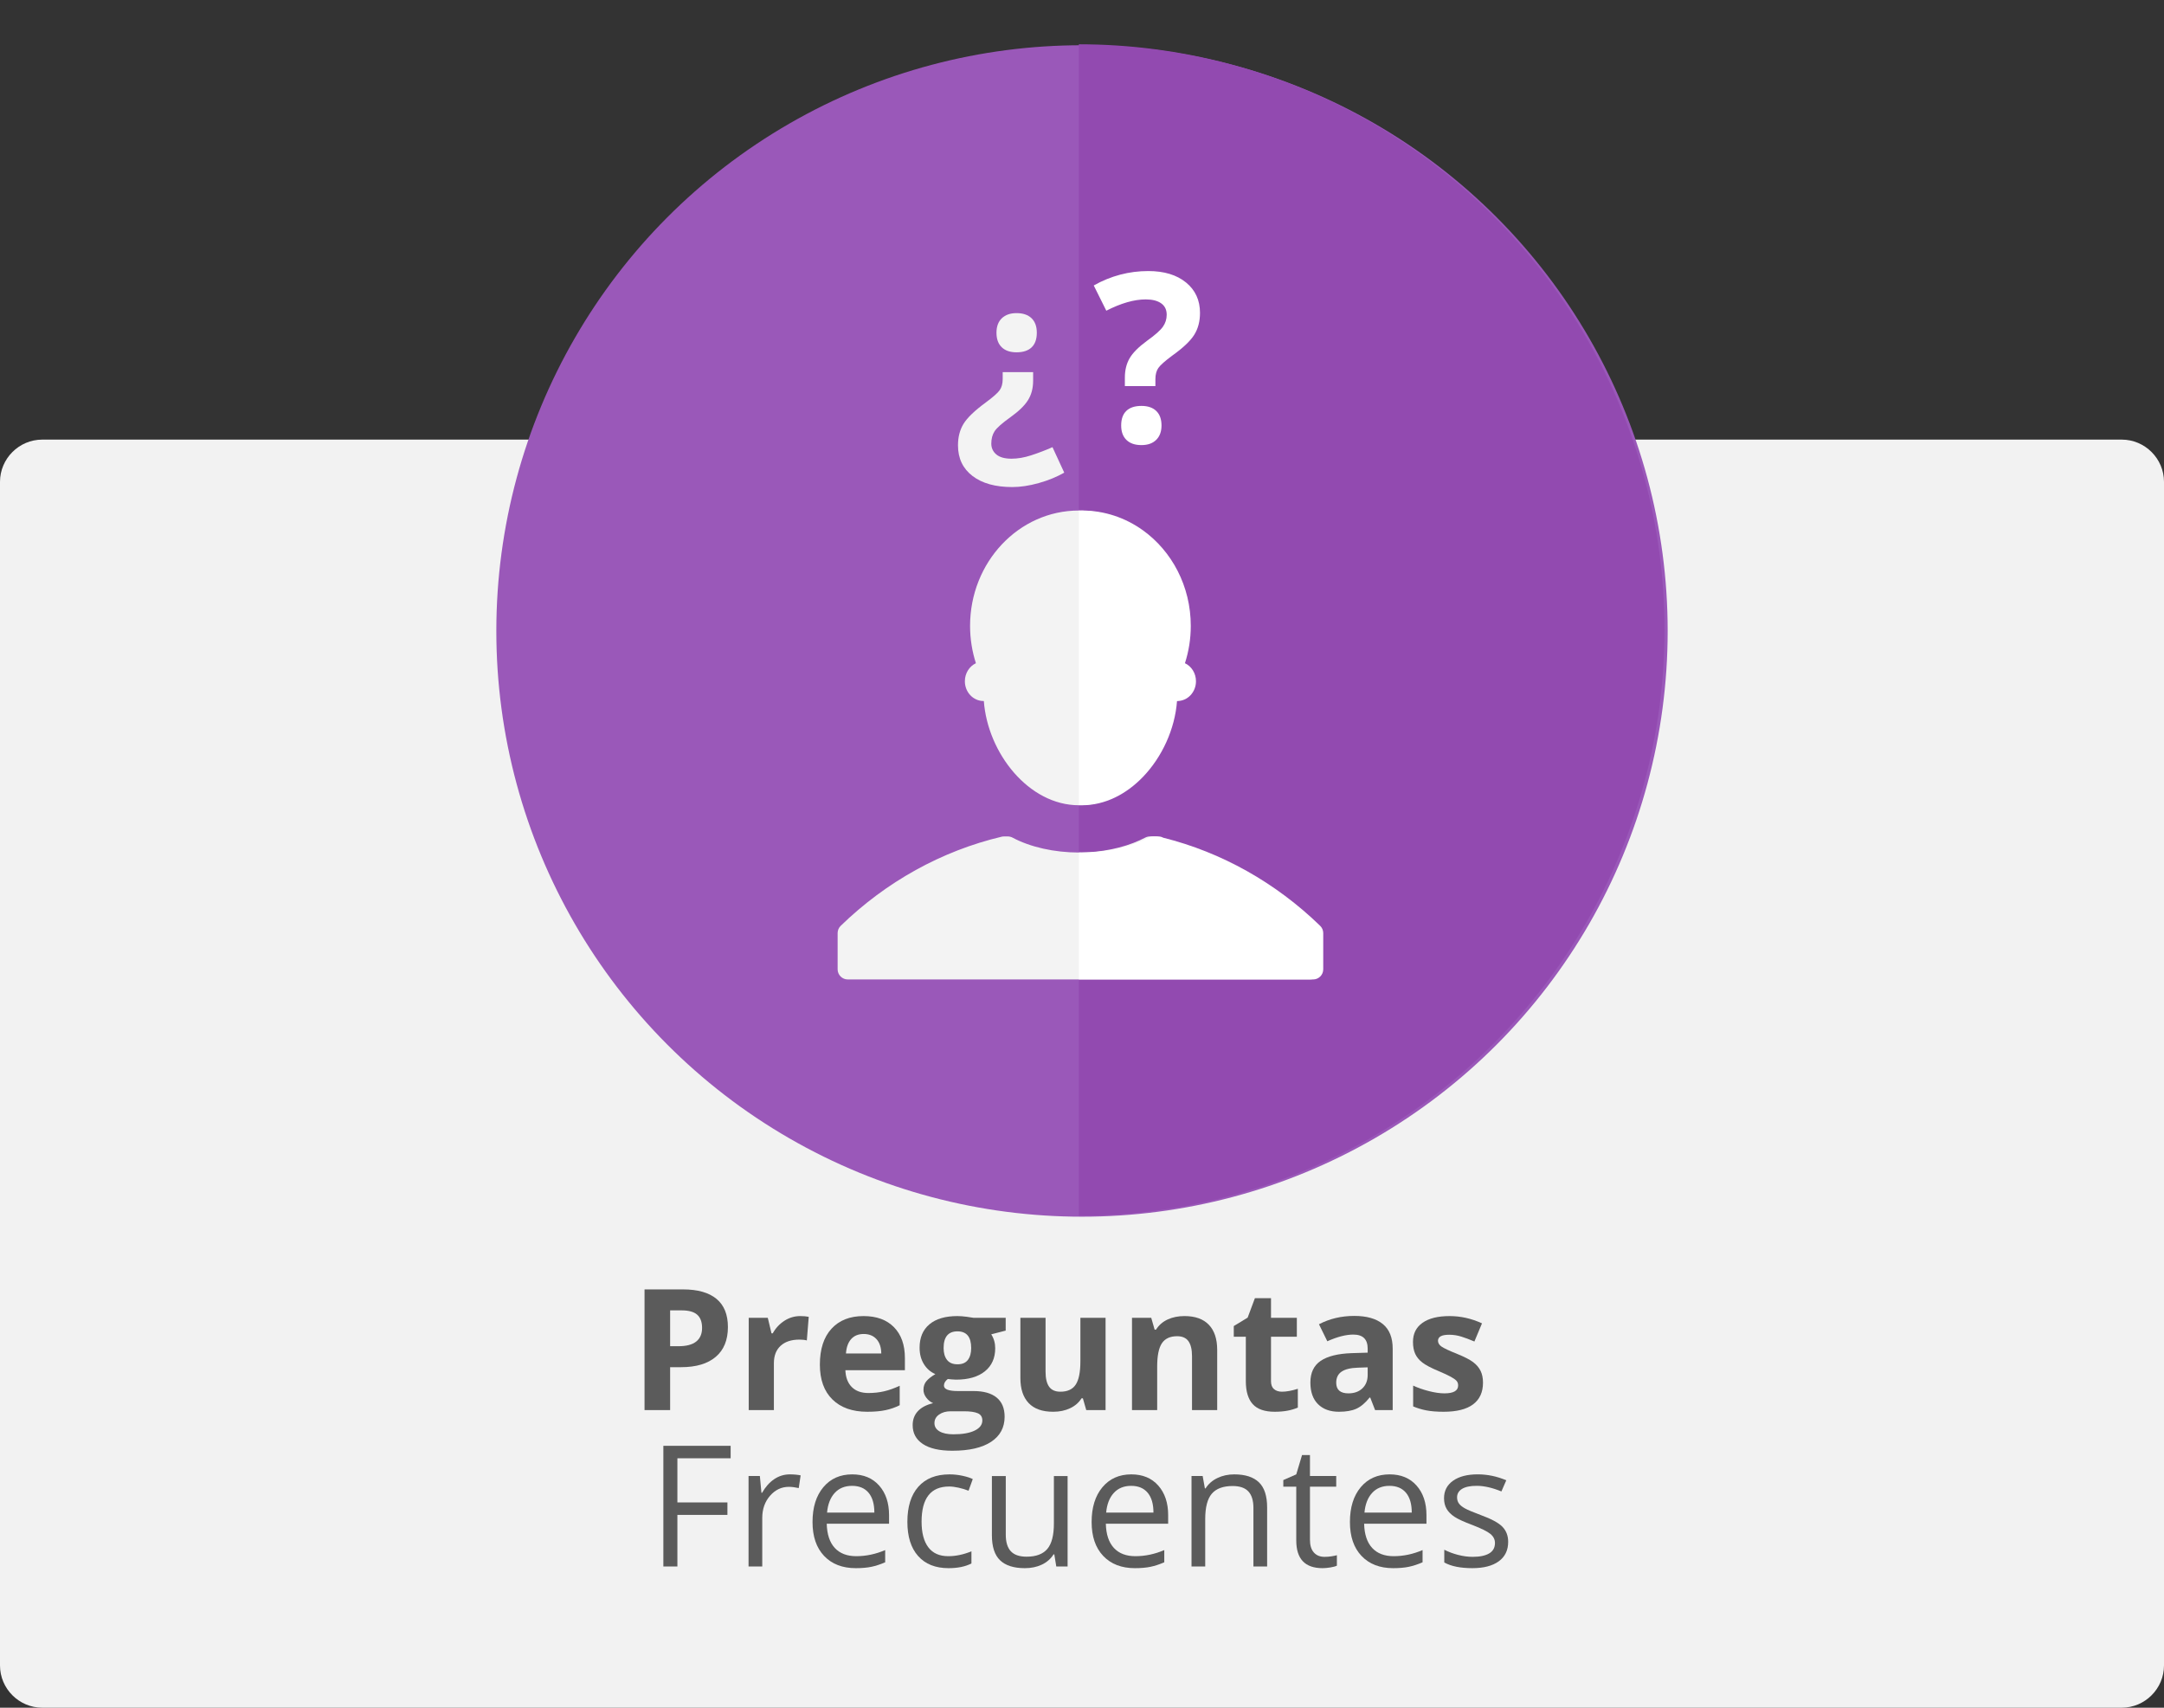 <?xml version="1.0" encoding="utf-8"?>
<!-- Generator: Adobe Illustrator 19.0.0, SVG Export Plug-In . SVG Version: 6.00 Build 0)  -->
<svg version="1.1" id="Capa_1" xmlns="http://www.w3.org/2000/svg" xmlns:xlink="http://www.w3.org/1999/xlink" x="0px" y="0px"
	 viewBox="0 0 512 404" style="enable-background:new 0 0 512 404;" xml:space="preserve">
<rect x="0" y="0" width="512" height="404" fill="#333333" stroke="none"/>
<style type="text/css">
	.st0{clip-path:url(#XMLID_2_);}
	.st1{fill:#F2F2F2;}
	.st2{fill:#9A58B9;}
	.st3{fill:#5B5B5B;}
	.st4{opacity:0.2;}
	.st5{clip-path:url(#XMLID_4_);fill:#924AB0;}
	.st6{fill:#F3F3F3;}
	.st7{fill:#FFFFFF;}
</style>
<g id="XMLID_1085_">
	<g id="frecuentes">
		<defs>
			<rect id="XMLID_542_" width="512" height="404"/>
		</defs>
		<clipPath id="XMLID_2_">
			<use xlink:href="#XMLID_542_"  style="overflow:visible;"/>
		</clipPath>
		<g id="XMLID_428_" class="st0">
			<path id="XMLID_587_" class="st1" d="M502,404H10c-5.5,0-10-4.5-10-10V114c0-5.5,4.5-10,10-10h492c5.5,0,10,4.5,10,10v280
				C512,399.5,507.5,404,502,404z"/>
			<circle id="XMLID_586_" class="st2" cx="256" cy="149.27" r="138.569"/>
			<g id="XMLID_607_">
				<path id="XMLID_608_" class="st3" d="M172.223,313.949c0,3.073-0.96,5.423-2.881,7.051c-1.921,1.628-4.652,2.441-8.193,2.441
					h-2.598v10.156h-6.055v-28.555h9.121c3.463,0,6.097,0.745,7.9,2.236C171.321,308.77,172.223,310.993,172.223,313.949z
					 M158.551,318.48h1.992c1.862,0,3.255-0.368,4.18-1.104c0.924-0.735,1.387-1.807,1.387-3.213c0-1.419-0.388-2.468-1.162-3.145
					c-0.775-0.677-1.989-1.016-3.643-1.016h-2.754V318.48z"/>
				<path id="XMLID_611_" class="st3" d="M189.333,311.351c0.807,0,1.478,0.059,2.012,0.176l-0.449,5.586
					c-0.482-0.13-1.068-0.195-1.758-0.195c-1.901,0-3.382,0.488-4.443,1.465c-1.062,0.977-1.592,2.344-1.592,4.102v11.113h-5.957
					v-21.836h4.512l0.879,3.672h0.293c0.677-1.224,1.592-2.21,2.744-2.959S187.978,311.351,189.333,311.351z"/>
				<path id="XMLID_613_" class="st3" d="M205.192,333.988c-3.516,0-6.263-0.97-8.242-2.91c-1.979-1.94-2.969-4.688-2.969-8.242
					c0-3.659,0.915-6.487,2.744-8.486c1.829-1.999,4.358-2.998,7.588-2.998c3.086,0,5.488,0.879,7.207,2.637
					s2.578,4.187,2.578,7.285v2.891h-14.082c0.065,1.692,0.566,3.015,1.504,3.965s2.252,1.426,3.945,1.426
					c1.315,0,2.559-0.137,3.73-0.41s2.396-0.71,3.672-1.309v4.609c-1.042,0.521-2.155,0.908-3.34,1.162
					C208.343,333.861,206.897,333.988,205.192,333.988z M204.352,315.589c-1.263,0-2.253,0.4-2.969,1.201
					c-0.716,0.801-1.126,1.937-1.23,3.408h8.359c-0.026-1.472-0.41-2.607-1.152-3.408S205.615,315.589,204.352,315.589z"/>
				<path id="XMLID_616_" class="st3" d="M237.946,311.761v3.027l-3.418,0.879c0.625,0.977,0.938,2.07,0.938,3.281
					c0,2.344-0.817,4.17-2.451,5.479c-1.634,1.309-3.903,1.963-6.807,1.963l-1.074-0.059l-0.879-0.098
					c-0.612,0.469-0.918,0.989-0.918,1.563c0,0.859,1.094,1.289,3.281,1.289h3.711c2.396,0,4.222,0.515,5.479,1.543
					c1.256,1.028,1.885,2.539,1.885,4.531c0,2.552-1.064,4.531-3.193,5.938s-5.186,2.109-9.17,2.109
					c-3.047,0-5.375-0.53-6.982-1.592c-1.608-1.062-2.412-2.549-2.412-4.463c0-1.315,0.41-2.415,1.23-3.301s2.024-1.517,3.613-1.895
					c-0.612-0.261-1.146-0.687-1.602-1.279c-0.456-0.593-0.684-1.221-0.684-1.885c0-0.833,0.241-1.526,0.723-2.08
					c0.481-0.554,1.178-1.097,2.09-1.631c-1.146-0.495-2.054-1.289-2.725-2.383c-0.671-1.094-1.006-2.383-1.006-3.867
					c0-2.383,0.774-4.226,2.324-5.527c1.549-1.302,3.763-1.953,6.641-1.953c0.612,0,1.338,0.056,2.178,0.166
					s1.377,0.192,1.611,0.244H237.946z M221.09,336.683c0,0.82,0.394,1.465,1.182,1.934c0.788,0.469,1.891,0.703,3.311,0.703
					c2.135,0,3.809-0.293,5.02-0.879s1.816-1.387,1.816-2.402c0-0.82-0.358-1.387-1.074-1.699c-0.716-0.313-1.823-0.469-3.32-0.469
					h-3.086c-1.094,0-2.009,0.257-2.744,0.771C221.458,335.157,221.09,335.836,221.09,336.683z M223.258,318.91
					c0,1.185,0.27,2.122,0.811,2.813c0.54,0.69,1.364,1.035,2.471,1.035c1.12,0,1.94-0.345,2.461-1.035
					c0.521-0.69,0.781-1.628,0.781-2.813c0-2.63-1.081-3.945-3.242-3.945C224.352,314.964,223.258,316.28,223.258,318.91z"/>
				<path id="XMLID_621_" class="st3" d="M257.008,333.597l-0.801-2.793h-0.313c-0.638,1.016-1.543,1.8-2.715,2.354
					s-2.507,0.83-4.004,0.83c-2.565,0-4.499-0.687-5.801-2.061c-1.302-1.374-1.953-3.35-1.953-5.928v-14.238h5.957v12.754
					c0,1.575,0.28,2.757,0.84,3.545c0.56,0.788,1.452,1.182,2.676,1.182c1.667,0,2.871-0.557,3.613-1.67s1.113-2.959,1.113-5.537
					v-10.273h5.957v21.836H257.008z"/>
				<path id="XMLID_623_" class="st3" d="M287.985,333.597h-5.957v-12.754c0-1.575-0.28-2.757-0.84-3.545
					c-0.56-0.788-1.452-1.182-2.676-1.182c-1.667,0-2.871,0.557-3.613,1.67s-1.113,2.959-1.113,5.537v10.273h-5.957v-21.836h4.551
					l0.801,2.793h0.332c0.664-1.055,1.579-1.853,2.744-2.393c1.165-0.54,2.49-0.811,3.975-0.811c2.539,0,4.466,0.687,5.781,2.061
					c1.315,1.374,1.973,3.356,1.973,5.947V333.597z"/>
				<path id="XMLID_647_" class="st3" d="M303.317,329.242c1.042,0,2.292-0.228,3.75-0.684v4.434
					c-1.484,0.664-3.308,0.996-5.469,0.996c-2.383,0-4.118-0.603-5.205-1.807c-1.087-1.204-1.631-3.011-1.631-5.42v-10.527h-2.852
					v-2.52l3.281-1.992l1.719-4.609h3.809v4.648h6.113v4.473h-6.113v10.527c0,0.847,0.237,1.472,0.713,1.875
					C301.907,329.039,302.536,329.242,303.317,329.242z"/>
				<path id="XMLID_649_" class="st3" d="M325.348,333.597l-1.152-2.969h-0.156c-1.003,1.263-2.035,2.139-3.096,2.627
					c-1.062,0.488-2.445,0.732-4.15,0.732c-2.097,0-3.747-0.599-4.951-1.797c-1.205-1.198-1.807-2.903-1.807-5.117
					c0-2.317,0.811-4.026,2.432-5.127s4.065-1.709,7.334-1.826l3.789-0.117v-0.957c0-2.214-1.133-3.32-3.398-3.32
					c-1.745,0-3.796,0.527-6.152,1.582l-1.973-4.023c2.513-1.315,5.299-1.973,8.359-1.973c2.93,0,5.176,0.638,6.738,1.914
					s2.344,3.216,2.344,5.82v14.551H325.348z M323.59,323.48l-2.305,0.078c-1.732,0.052-3.021,0.364-3.867,0.938
					c-0.847,0.573-1.27,1.445-1.27,2.617c0,1.68,0.963,2.52,2.891,2.52c1.38,0,2.483-0.397,3.311-1.191
					c0.827-0.794,1.24-1.849,1.24-3.164V323.48z"/>
				<path id="XMLID_652_" class="st3" d="M350.875,327.113c0,2.239-0.778,3.945-2.334,5.117c-1.556,1.172-3.884,1.758-6.982,1.758
					c-1.589,0-2.943-0.107-4.063-0.322c-1.12-0.215-2.168-0.53-3.145-0.947v-4.922c1.106,0.521,2.354,0.957,3.74,1.309
					s2.607,0.527,3.662,0.527c2.161,0,3.242-0.625,3.242-1.875c0-0.469-0.144-0.85-0.43-1.143c-0.287-0.293-0.781-0.625-1.484-0.996
					s-1.641-0.804-2.813-1.299c-1.68-0.703-2.914-1.354-3.701-1.953c-0.788-0.599-1.361-1.286-1.719-2.061
					c-0.358-0.774-0.537-1.729-0.537-2.861c0-1.94,0.752-3.44,2.256-4.502s3.636-1.592,6.396-1.592c2.63,0,5.188,0.573,7.676,1.719
					l-1.797,4.297c-1.094-0.469-2.116-0.853-3.066-1.152c-0.951-0.3-1.921-0.449-2.91-0.449c-1.758,0-2.637,0.476-2.637,1.426
					c0,0.534,0.283,0.996,0.85,1.387s1.807,0.97,3.721,1.738c1.706,0.69,2.956,1.335,3.75,1.934c0.794,0.599,1.38,1.289,1.758,2.07
					C350.687,325.101,350.875,326.032,350.875,327.113z"/>
				<path id="XMLID_654_" class="st3" d="M160.27,370.597h-3.32v-28.555h15.918v2.949H160.27v10.449h11.836v2.949H160.27V370.597z"
					/>
				<path id="XMLID_656_" class="st3" d="M186.872,348.8c0.95,0,1.803,0.078,2.559,0.234l-0.449,3.008
					c-0.886-0.195-1.667-0.293-2.344-0.293c-1.732,0-3.213,0.703-4.443,2.109s-1.846,3.157-1.846,5.254v11.484h-3.242v-21.406h2.676
					l0.371,3.965h0.156c0.794-1.394,1.751-2.468,2.871-3.223C184.3,349.178,185.53,348.8,186.872,348.8z"/>
				<path id="XMLID_658_" class="st3" d="M202.477,370.988c-3.164,0-5.661-0.964-7.49-2.891c-1.83-1.927-2.744-4.603-2.744-8.027
					c0-3.45,0.85-6.191,2.549-8.223s3.981-3.047,6.846-3.047c2.682,0,4.805,0.882,6.367,2.646s2.344,4.092,2.344,6.982v2.051
					h-14.746c0.065,2.513,0.7,4.421,1.904,5.723c1.204,1.302,2.9,1.953,5.088,1.953c2.305,0,4.583-0.481,6.836-1.445v2.891
					c-1.146,0.495-2.23,0.85-3.252,1.064C205.156,370.88,203.922,370.988,202.477,370.988z M201.598,351.515
					c-1.719,0-3.089,0.56-4.111,1.68c-1.022,1.12-1.625,2.669-1.807,4.648h11.191c0-2.044-0.456-3.61-1.367-4.697
					C204.593,352.059,203.291,351.515,201.598,351.515z"/>
				<path id="XMLID_661_" class="st3" d="M224.43,370.988c-3.099,0-5.498-0.954-7.197-2.861s-2.549-4.606-2.549-8.096
					c0-3.581,0.862-6.348,2.588-8.301c1.725-1.953,4.183-2.93,7.373-2.93c1.028,0,2.057,0.11,3.086,0.332
					c1.028,0.222,1.836,0.481,2.422,0.781l-0.996,2.754c-0.716-0.286-1.498-0.524-2.344-0.713c-0.847-0.188-1.595-0.283-2.246-0.283
					c-4.349,0-6.523,2.773-6.523,8.32c0,2.63,0.53,4.648,1.592,6.055c1.061,1.406,2.633,2.109,4.717,2.109
					c1.784,0,3.613-0.384,5.488-1.152v2.871C228.408,370.617,226.604,370.988,224.43,370.988z"/>
				<path id="XMLID_663_" class="st3" d="M237.965,349.191v13.887c0,1.745,0.397,3.047,1.191,3.906
					c0.794,0.859,2.038,1.289,3.73,1.289c2.239,0,3.877-0.612,4.912-1.836s1.553-3.223,1.553-5.996v-11.25h3.242v21.406h-2.676
					l-0.469-2.871h-0.176c-0.664,1.055-1.585,1.862-2.764,2.422c-1.179,0.56-2.523,0.84-4.033,0.84c-2.604,0-4.554-0.618-5.85-1.855
					c-1.296-1.237-1.943-3.216-1.943-5.938v-14.004H237.965z"/>
				<path id="XMLID_665_" class="st3" d="M268.512,370.988c-3.164,0-5.661-0.964-7.49-2.891c-1.83-1.927-2.744-4.603-2.744-8.027
					c0-3.45,0.85-6.191,2.549-8.223s3.981-3.047,6.846-3.047c2.682,0,4.805,0.882,6.367,2.646s2.344,4.092,2.344,6.982v2.051
					h-14.746c0.065,2.513,0.7,4.421,1.904,5.723c1.204,1.302,2.9,1.953,5.088,1.953c2.305,0,4.583-0.481,6.836-1.445v2.891
					c-1.146,0.495-2.23,0.85-3.252,1.064C271.191,370.88,269.958,370.988,268.512,370.988z M267.633,351.515
					c-1.719,0-3.089,0.56-4.111,1.68c-1.022,1.12-1.625,2.669-1.807,4.648h11.191c0-2.044-0.456-3.61-1.367-4.697
					C270.628,352.059,269.326,351.515,267.633,351.515z"/>
				<path id="XMLID_668_" class="st3" d="M296.559,370.597v-13.848c0-1.745-0.397-3.047-1.191-3.906
					c-0.794-0.859-2.038-1.289-3.73-1.289c-2.24,0-3.88,0.605-4.922,1.816c-1.042,1.211-1.563,3.21-1.563,5.996v11.23h-3.242
					v-21.406h2.637l0.527,2.93h0.156c0.664-1.055,1.595-1.872,2.793-2.451c1.198-0.579,2.532-0.869,4.004-0.869
					c2.578,0,4.518,0.622,5.82,1.865c1.302,1.243,1.953,3.232,1.953,5.967v13.965H296.559z"/>
				<path id="XMLID_670_" class="st3" d="M313.375,368.312c0.573,0,1.126-0.042,1.66-0.127c0.534-0.085,0.957-0.173,1.27-0.264v2.48
					c-0.352,0.169-0.869,0.31-1.553,0.42s-1.299,0.166-1.846,0.166c-4.141,0-6.211-2.181-6.211-6.543V351.71h-3.066v-1.563
					l3.066-1.348l1.367-4.57h1.875v4.961h6.211v2.52h-6.211v12.598c0,1.289,0.306,2.278,0.918,2.969
					C311.468,367.967,312.308,368.312,313.375,368.312z"/>
				<path id="XMLID_672_" class="st3" d="M329.625,370.988c-3.164,0-5.661-0.964-7.49-2.891c-1.83-1.927-2.744-4.603-2.744-8.027
					c0-3.45,0.85-6.191,2.549-8.223s3.981-3.047,6.846-3.047c2.682,0,4.805,0.882,6.367,2.646s2.344,4.092,2.344,6.982v2.051H322.75
					c0.065,2.513,0.7,4.421,1.904,5.723c1.204,1.302,2.9,1.953,5.088,1.953c2.305,0,4.583-0.481,6.836-1.445v2.891
					c-1.146,0.495-2.23,0.85-3.252,1.064C332.304,370.88,331.071,370.988,329.625,370.988z M328.747,351.515
					c-1.719,0-3.089,0.56-4.111,1.68c-1.022,1.12-1.625,2.669-1.807,4.648h11.191c0-2.044-0.456-3.61-1.367-4.697
					C331.741,352.059,330.439,351.515,328.747,351.515z"/>
				<path id="XMLID_675_" class="st3" d="M356.833,364.757c0,1.992-0.742,3.528-2.227,4.609s-3.568,1.621-6.25,1.621
					c-2.839,0-5.052-0.449-6.641-1.348v-3.008c1.028,0.521,2.132,0.931,3.311,1.23c1.178,0.3,2.314,0.449,3.408,0.449
					c1.692,0,2.995-0.271,3.906-0.811c0.911-0.54,1.367-1.364,1.367-2.471c0-0.833-0.361-1.546-1.084-2.139s-2.132-1.292-4.229-2.1
					c-1.992-0.742-3.408-1.39-4.248-1.943s-1.465-1.182-1.875-1.885s-0.615-1.543-0.615-2.52c0-1.745,0.709-3.122,2.129-4.131
					c1.419-1.009,3.366-1.514,5.84-1.514c2.305,0,4.557,0.469,6.758,1.406l-1.152,2.637c-2.148-0.886-4.095-1.328-5.84-1.328
					c-1.537,0-2.695,0.241-3.477,0.723s-1.172,1.146-1.172,1.992c0,0.573,0.146,1.062,0.439,1.465s0.765,0.788,1.416,1.152
					c0.651,0.364,1.901,0.892,3.75,1.582c2.539,0.925,4.254,1.855,5.146,2.793C356.386,362.16,356.833,363.338,356.833,364.757z"/>
			</g>
			<g id="XMLID_580_" class="st4">
				<defs>
					<rect id="XMLID_582_" x="385.114" y="-43.12" class="st4" width="221.514" height="394.024"/>
				</defs>
				<clipPath id="XMLID_3_">
					<use xlink:href="#XMLID_582_"  style="overflow:visible;"/>
				</clipPath>
			</g>
			<g id="XMLID_304_">
				<defs>
					<rect id="XMLID_305_" x="255.252" y="-43.276" width="206.065" height="393.431"/>
				</defs>
				<clipPath id="XMLID_4_">
					<use xlink:href="#XMLID_305_"  style="overflow:visible;"/>
				</clipPath>
				<circle id="XMLID_306_" class="st5" cx="255.252" cy="149.045" r="138.569"/>
			</g>
			<g id="XMLID_251_">
				<g id="XMLID_29_">
					<path id="XMLID_31_" class="st6" d="M228.287,161.168c0,2.582,1.977,4.674,4.41,4.674c0.028,0,0.05-0.002,0.077-0.002
						c0.912,12.326,10.623,24.661,22.483,24.661c5.477,0,10.493-2.635,14.399-6.682v0c4.55-4.715,7.591-11.347,8.083-17.979
						c0.025,0,0.05,0.002,0.077,0.002c2.434,0,4.408-2.093,4.408-4.674c0-1.908-1.074-3.542-2.611-4.27
						c0.892-2.771,1.381-5.732,1.381-8.821c0-9.419-4.497-17.724-11.339-22.631v0c-4.109-2.947-9.064-4.669-14.399-4.669
						c-14.217,0-25.738,12.224-25.738,27.3c0,3.089,0.491,6.05,1.381,8.821C229.361,157.626,228.287,159.259,228.287,161.168z"/>
					<path id="XMLID_30_" class="st6" d="M311.605,219.028c-10.509-10.206-23.34-17.41-37.138-20.849
						c-0.348-0.191-0.742-0.296-1.149-0.296h-1.251c-0.396,0-0.785,0.1-1.133,0.286c-0.408,0.219-0.842,0.42-1.278,0.62
						c-4.02,1.844-9.17,2.896-14.399,2.896c-5.796,0-11.51-1.283-15.681-3.519c-0.35-0.184-0.739-0.284-1.133-0.284h-0.91
						c-0.187,0-0.371,0.023-0.55,0.064c-14.162,3.351-27.323,10.641-38.073,21.081c-0.466,0.45-0.728,1.069-0.728,1.717v8.573
						c0,1.319,1.074,2.397,2.397,2.397h69.077h40.279c1.324,0,2.398-1.078,2.398-2.398v-8.573
						C312.333,220.097,312.069,219.476,311.605,219.028z"/>
				</g>
			</g>
			<g id="XMLID_267_">
				<path id="XMLID_310_" class="st7" d="M280.357,156.898c0.892-2.771,1.381-5.732,1.381-8.821c0-9.419-4.497-17.724-11.339-22.631
					v0c-4.109-2.947-9.064-4.669-14.399-4.669c-0.249,0-0.495,0.012-0.742,0.02v69.681c0.247,0.011,0.493,0.024,0.742,0.024
					c5.477,0,10.493-2.635,14.399-6.682v0c4.55-4.715,7.591-11.347,8.083-17.979c0.025,0,0.05,0.002,0.077,0.002
					c2.434,0,4.408-2.093,4.408-4.674C282.968,159.259,281.895,157.626,280.357,156.898z"/>
				<path id="XMLID_300_" class="st7" d="M312.348,219.028c-10.509-10.206-23.34-17.41-37.138-20.849
					c-0.348-0.191-0.742-0.296-1.149-0.296h-1.251c-0.396,0-0.785,0.1-1.133,0.286c-0.408,0.219-0.842,0.42-1.278,0.62
					c-4.02,1.844-9.17,2.896-14.399,2.896c-0.248,0-0.494-0.016-0.742-0.02v30.05h55.42c1.324,0,2.398-1.078,2.398-2.398v-8.573
					C313.075,220.097,312.812,219.476,312.348,219.028z"/>
			</g>
			<path id="XMLID_257_" class="st6" d="M244.437,88.038v2.018c0,1.782-0.405,3.317-1.213,4.608
				c-0.808,1.291-2.195,2.635-4.158,4.036c-1.981,1.418-3.231,2.526-3.749,3.327c-0.518,0.8-0.777,1.772-0.777,2.918
				c0,1.036,0.395,1.891,1.186,2.563c0.791,0.672,1.995,1.009,3.613,1.009c1.436,0,2.972-0.263,4.608-0.791
				c1.636-0.528,3.327-1.173,5.072-1.936l2.781,6.026c-1.782,1.018-3.794,1.841-6.04,2.468s-4.331,0.941-6.258,0.941
				c-3.999,0-7.14-0.877-9.421-2.631s-3.422-4.168-3.422-7.24c0-1.963,0.44-3.663,1.322-5.099c0.882-1.436,2.622-3.108,5.222-5.017
				c1.727-1.272,2.832-2.245,3.313-2.918c0.481-0.672,0.723-1.564,0.723-2.672v-1.609H244.437z M245.309,78.712
				c0,1.527-0.409,2.682-1.227,3.463c-0.818,0.781-2.008,1.173-3.572,1.173c-1.509,0-2.676-0.399-3.504-1.2
				c-0.828-0.8-1.241-1.946-1.241-3.436c0-1.472,0.423-2.614,1.268-3.422c0.845-0.808,2.004-1.213,3.477-1.213
				c1.527,0,2.709,0.399,3.545,1.2S245.309,77.222,245.309,78.712z"/>
			<path id="XMLID_261_" class="st7" d="M266.142,91.337v-2.018c0-1.745,0.372-3.263,1.118-4.554
				c0.746-1.291,2.109-2.663,4.09-4.117c1.909-1.363,3.167-2.472,3.777-3.327s0.913-1.809,0.913-2.863
				c0-1.182-0.436-2.082-1.309-2.699s-2.09-0.927-3.654-0.927c-2.727,0-5.835,0.89-9.326,2.672l-2.972-5.972
				c4.053-2.273,8.353-3.408,12.898-3.408c3.745,0,6.721,0.9,8.93,2.699c2.209,1.8,3.313,4.199,3.313,7.199
				c0,2-0.454,3.726-1.363,5.181c-0.909,1.455-2.635,3.091-5.181,4.908c-1.745,1.291-2.849,2.273-3.313,2.945
				c-0.464,0.672-0.695,1.554-0.695,2.645v1.636H266.142z M265.269,100.663c0-1.527,0.409-2.682,1.227-3.463
				c0.818-0.781,2.008-1.173,3.572-1.173c1.509,0,2.676,0.399,3.504,1.2c0.828,0.8,1.241,1.946,1.241,3.436
				c0,1.436-0.419,2.567-1.254,3.395c-0.836,0.828-2,1.241-3.49,1.241c-1.527,0-2.709-0.405-3.545-1.213
				C265.688,103.276,265.269,102.135,265.269,100.663z"/>
		</g>
	</g>
</g>
</svg>
